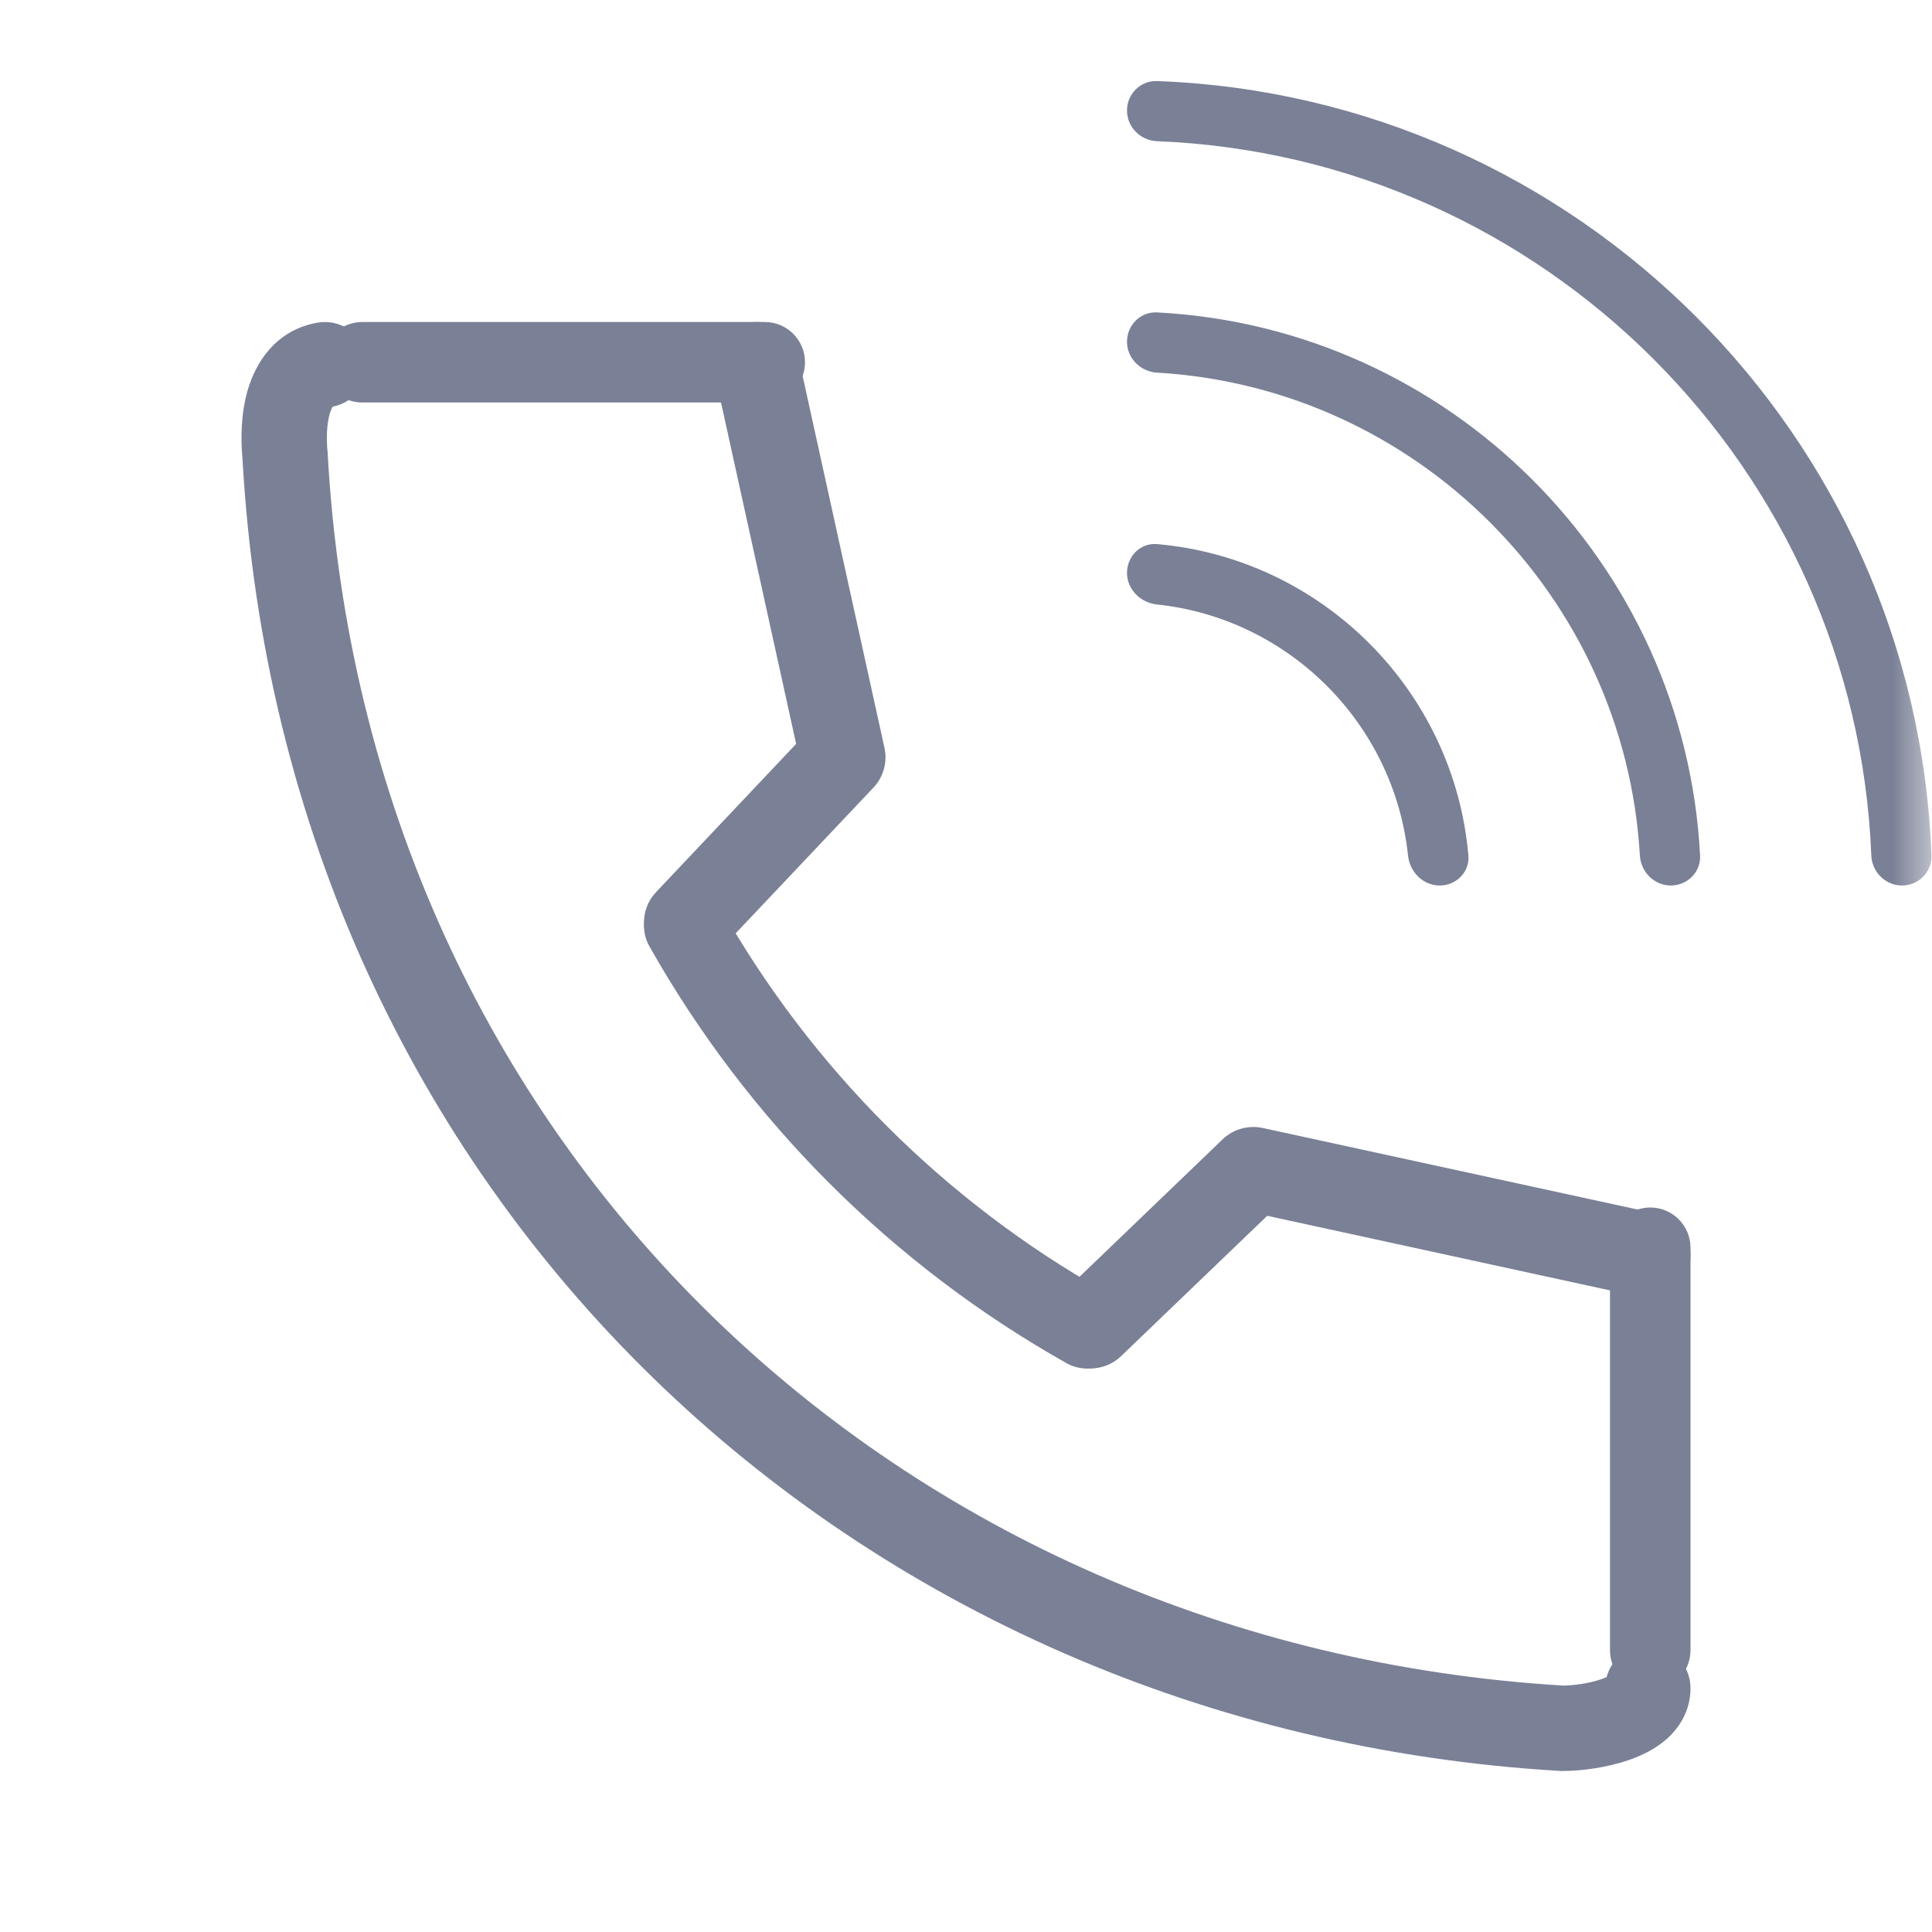 <svg width="24" height="24" viewBox="0 0 24 24" fill="none" xmlns="http://www.w3.org/2000/svg">
<mask id="mask0_5693_135" style="mask-type:alpha" maskUnits="userSpaceOnUse" x="0" y="0" width="24" height="24">
<rect width="24" height="24" fill="#D9D9D9"/>
</mask>
<g mask="url(#mask0_5693_135)">
<g clip-path="url(#clip0_5693_135)">
<path d="M17.491 10.627C17.512 10.832 17.677 11 17.884 11C18.09 11 18.259 10.832 18.241 10.627C18.062 8.576 16.423 6.938 14.373 6.759C14.168 6.741 14 6.91 14 7.116C14 7.322 14.168 7.488 14.373 7.509C16.012 7.683 17.317 8.988 17.491 10.627Z" fill="#7A8096"/>
<path d="M20.371 10.627C20.383 10.832 20.549 11 20.755 11C20.961 11 21.13 10.833 21.119 10.627C20.93 6.992 18.008 4.069 14.373 3.881C14.167 3.87 14 4.039 14 4.245C14 4.451 14.168 4.617 14.373 4.629C17.596 4.816 20.184 7.404 20.371 10.627Z" fill="#7A8096"/>
<path d="M14.374 1.007C14.168 0.999 14 1.167 14 1.373C14 1.58 14.168 1.746 14.374 1.754C19.179 1.946 23.054 5.82 23.246 10.626C23.254 10.832 23.421 11 23.627 11C23.833 11 24.001 10.832 23.993 10.626C23.8 5.409 19.591 1.2 14.374 1.007Z" fill="#7A8096"/>
</g>
<path fill-rule="evenodd" clip-rule="evenodd" d="M4.134 5.051C4.42 4.996 4.608 4.721 4.555 4.435C4.503 4.147 4.227 3.956 3.939 4.009C3.415 4.104 3.176 4.515 3.08 4.836C2.988 5.146 2.991 5.475 3.012 5.695C3.526 14.925 10.644 21.486 19.378 21.999L19.394 22H19.409C19.629 22 19.955 21.962 20.245 21.86C20.389 21.809 20.56 21.73 20.704 21.603C20.856 21.468 21 21.256 21 20.971C21 20.678 20.763 20.441 20.47 20.441C20.225 20.441 20.018 20.607 19.958 20.833C19.94 20.841 19.919 20.85 19.893 20.859C19.744 20.912 19.549 20.937 19.423 20.939C11.203 20.448 4.547 14.289 4.07 5.626L4.07 5.614L4.068 5.602C4.053 5.451 4.058 5.269 4.097 5.138C4.112 5.088 4.127 5.062 4.134 5.051Z" fill="#7A8096"/>
<path fill-rule="evenodd" clip-rule="evenodd" d="M8.255 11.065C8.497 10.928 8.804 11.014 8.941 11.256C10.075 13.266 11.735 14.926 13.743 16.056C13.985 16.192 14.072 16.5 13.935 16.743C13.8 16.985 13.493 17.072 13.251 16.935C11.083 15.715 9.289 13.922 8.065 11.752C7.929 11.51 8.014 11.203 8.255 11.065Z" fill="#7A8096"/>
<path fill-rule="evenodd" clip-rule="evenodd" d="M15.188 14.153C15.32 14.026 15.509 13.973 15.69 14.013L20.576 15.076C20.868 15.14 21.052 15.421 20.987 15.705C20.921 15.989 20.63 16.167 20.337 16.103L15.742 15.103L13.926 16.847C13.713 17.052 13.369 17.051 13.158 16.844C12.946 16.638 12.948 16.305 13.161 16.1L15.188 14.153Z" fill="#7A8096"/>
<path fill-rule="evenodd" clip-rule="evenodd" d="M9.283 4.013C9.569 3.948 9.852 4.131 9.916 4.423L10.987 9.289C11.026 9.466 10.975 9.652 10.851 9.783L8.911 11.835C8.708 12.05 8.372 12.056 8.162 11.848C7.951 11.64 7.945 11.298 8.149 11.083L9.89 9.241L8.882 4.66C8.818 4.368 8.997 4.079 9.283 4.013Z" fill="#7A8096"/>
<path fill-rule="evenodd" clip-rule="evenodd" d="M4 4.5C4 4.224 4.224 4 4.5 4H9.5C9.776 4 10 4.224 10 4.5C10 4.776 9.776 5 9.5 5H4.5C4.224 5 4 4.776 4 4.5Z" fill="#7A8096"/>
<path fill-rule="evenodd" clip-rule="evenodd" d="M20.5 15C20.776 15 21 15.224 21 15.5V20.5C21 20.776 20.776 21 20.5 21C20.224 21 20 20.776 20 20.5V15.5C20 15.224 20.224 15 20.5 15Z" fill="#7A8096"/>
</g>
<defs>
<clipPath id="clip0_5693_135">
<rect width="10" height="10" fill="white" transform="translate(14 1)"/>
</clipPath>
</defs>
</svg>
